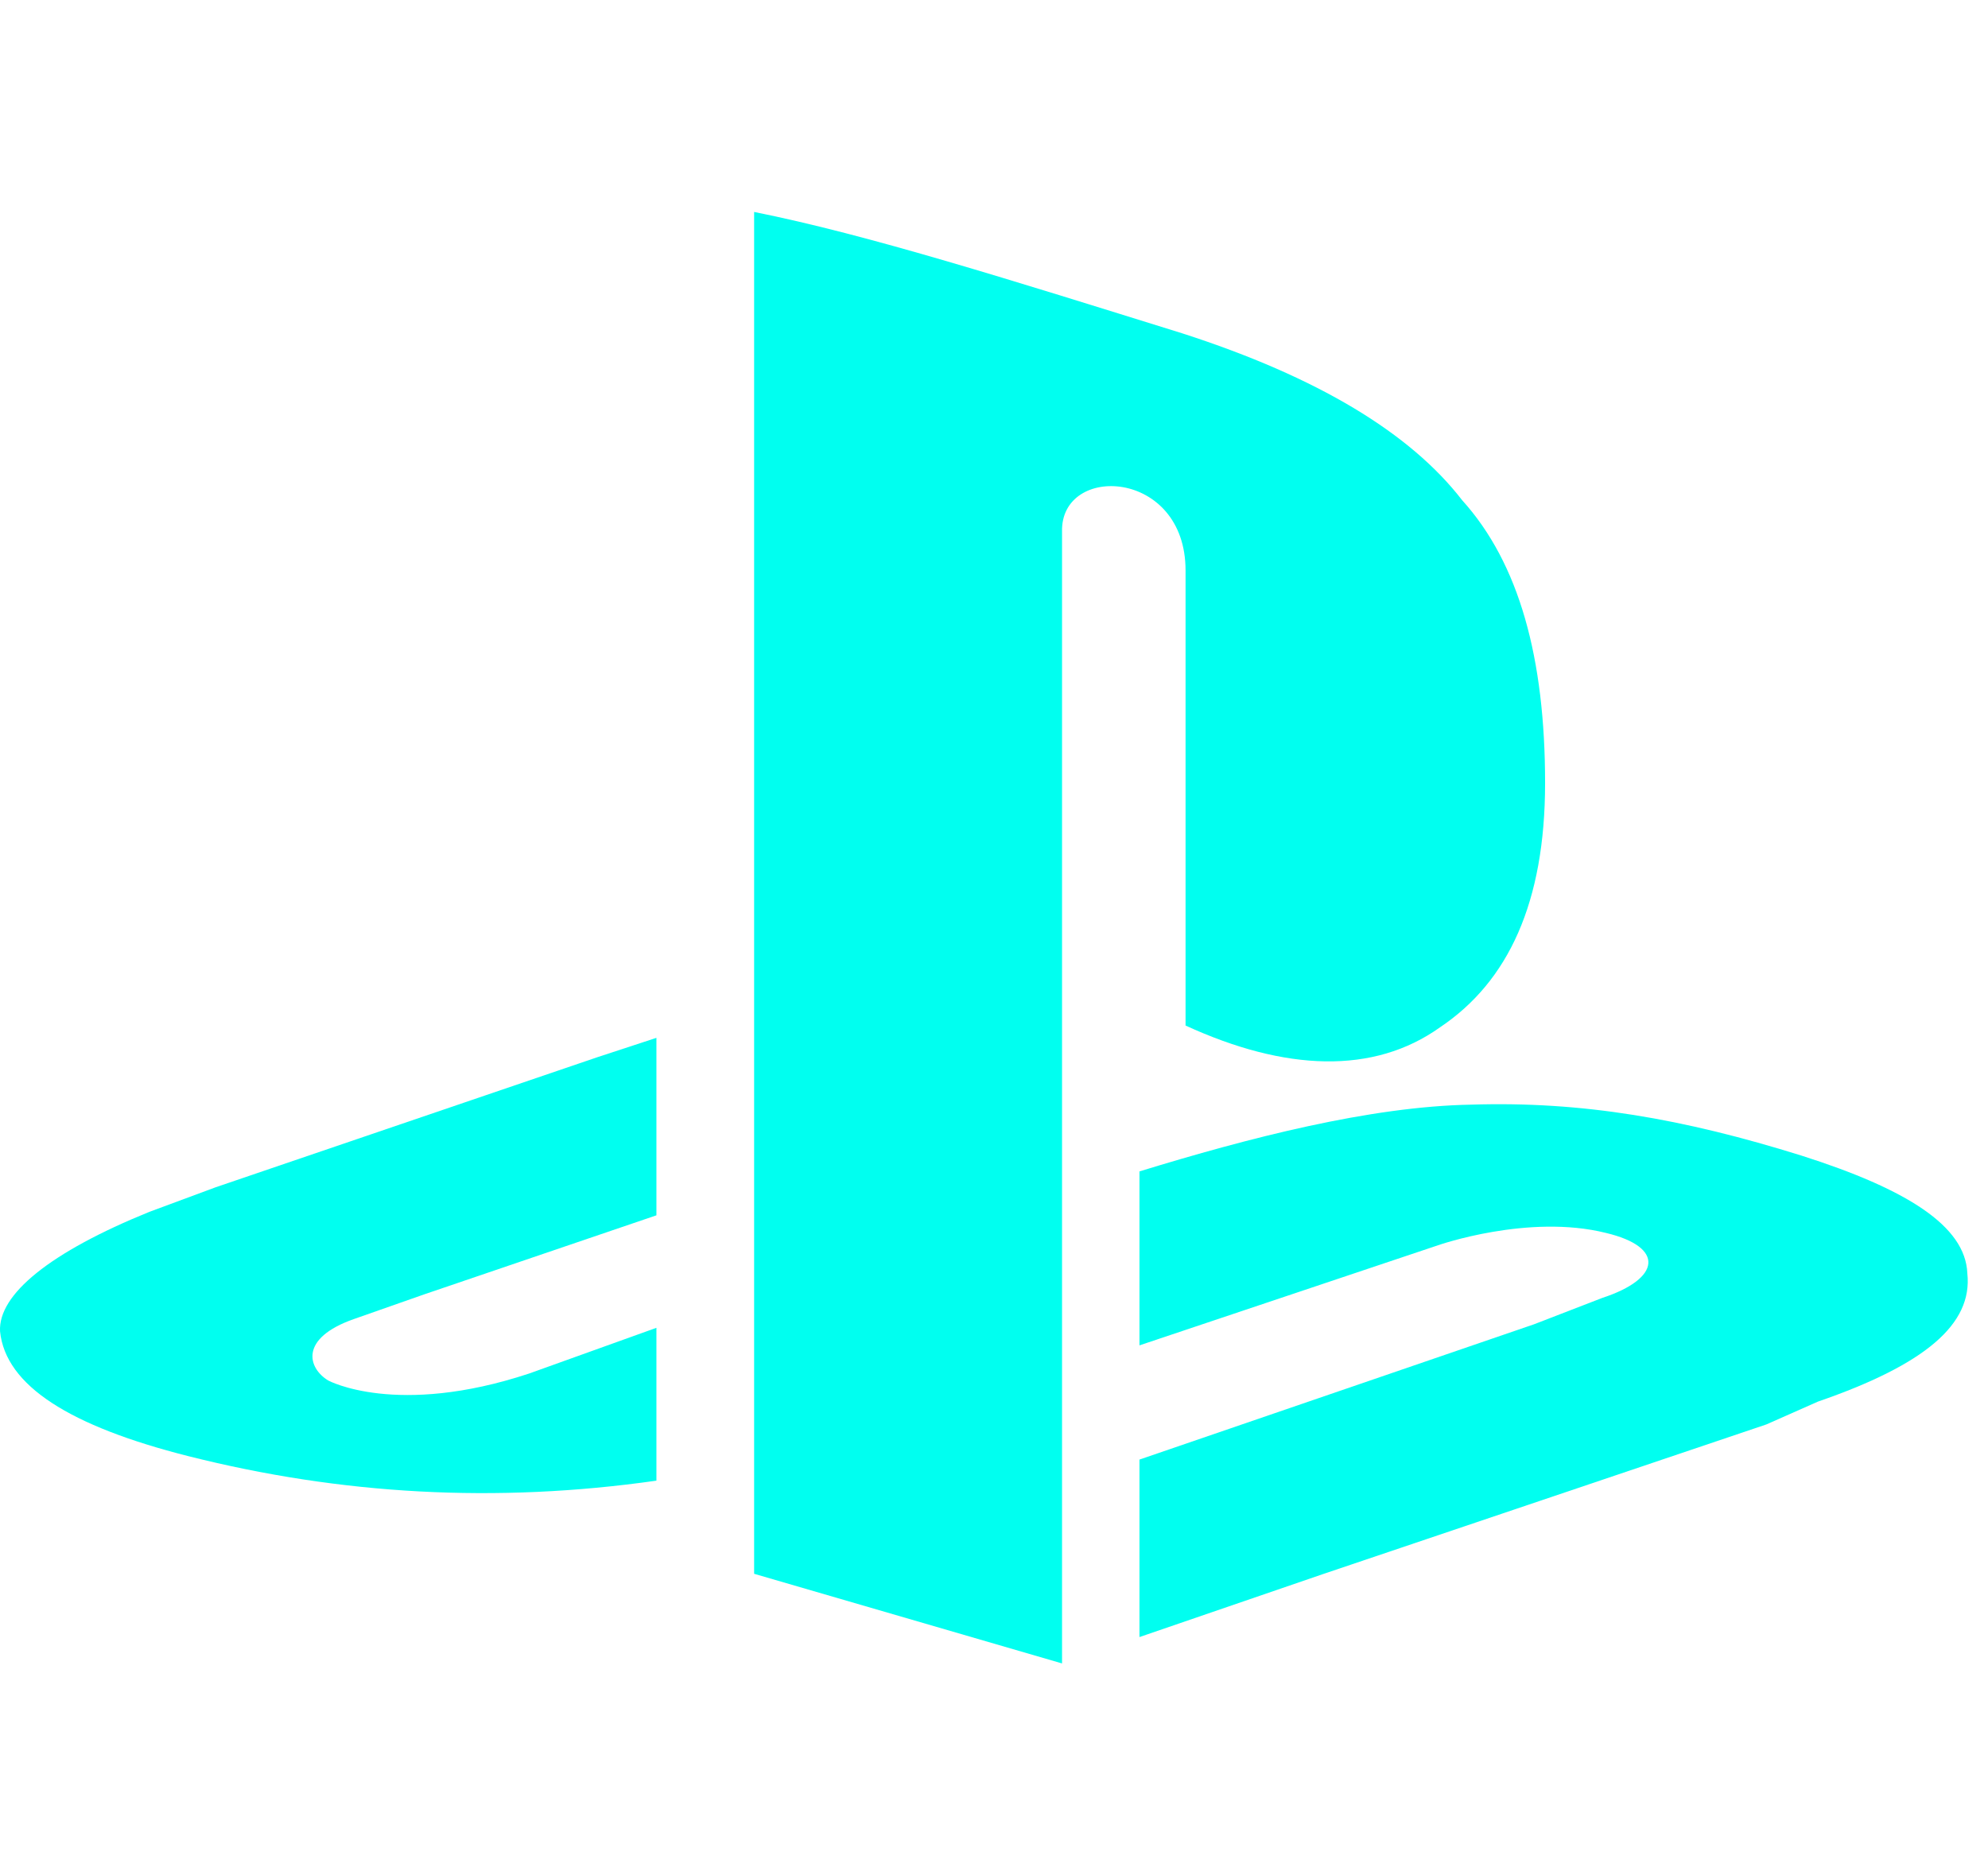 <svg width="53" height="50" viewBox="0 0 53 50" fill="none" xmlns="http://www.w3.org/2000/svg">
<g clip-path="url(#clip0)">
<path d="M5.752 31.653L3.983 32.309C1.329 33.386 -0.048 34.51 0.001 35.494C0.149 36.947 1.869 38.024 5.015 38.821C9.095 39.851 13.224 40.085 17.5 39.476V35.401L14.109 36.619C10.569 37.79 8.751 36.806 8.751 36.806C8.21 36.478 7.964 35.682 9.439 35.166L11.307 34.51L17.5 32.402V27.67L15.927 28.186L5.752 31.653Z" fill="#00FFF0"/>
<path d="M31.607 15.209V27.342C34.262 28.561 36.621 28.654 38.391 27.389C40.209 26.171 41.192 24.063 41.192 20.877C41.192 17.551 40.504 15.021 38.98 13.335C37.604 11.554 35.146 10.055 31.509 8.884C26.987 7.478 23.153 6.26 20.105 5.651V41.959L28.314 44.349V14.178C28.265 12.351 31.607 12.491 31.607 15.209Z" fill="#00FFF0"/>
<path d="M52.449 33.948C52.399 32.683 50.826 31.7 48.025 30.809C44.879 29.826 42.175 29.357 39.226 29.451C36.523 29.498 33.279 30.341 30.378 31.231V35.869L38.341 33.199C38.341 33.199 40.75 32.355 42.814 32.871C44.387 33.245 44.289 34.089 42.716 34.604L40.897 35.307L30.378 38.914V43.646L35.294 41.959L47.091 37.977L48.467 37.368C51.318 36.384 52.596 35.307 52.449 33.948Z" fill="#00FFF0"/>
</g>
<defs>
<clipPath id="clip0">
<rect width="52.46" height="50" fill="white"/>
</clipPath>
</defs>
</svg>
